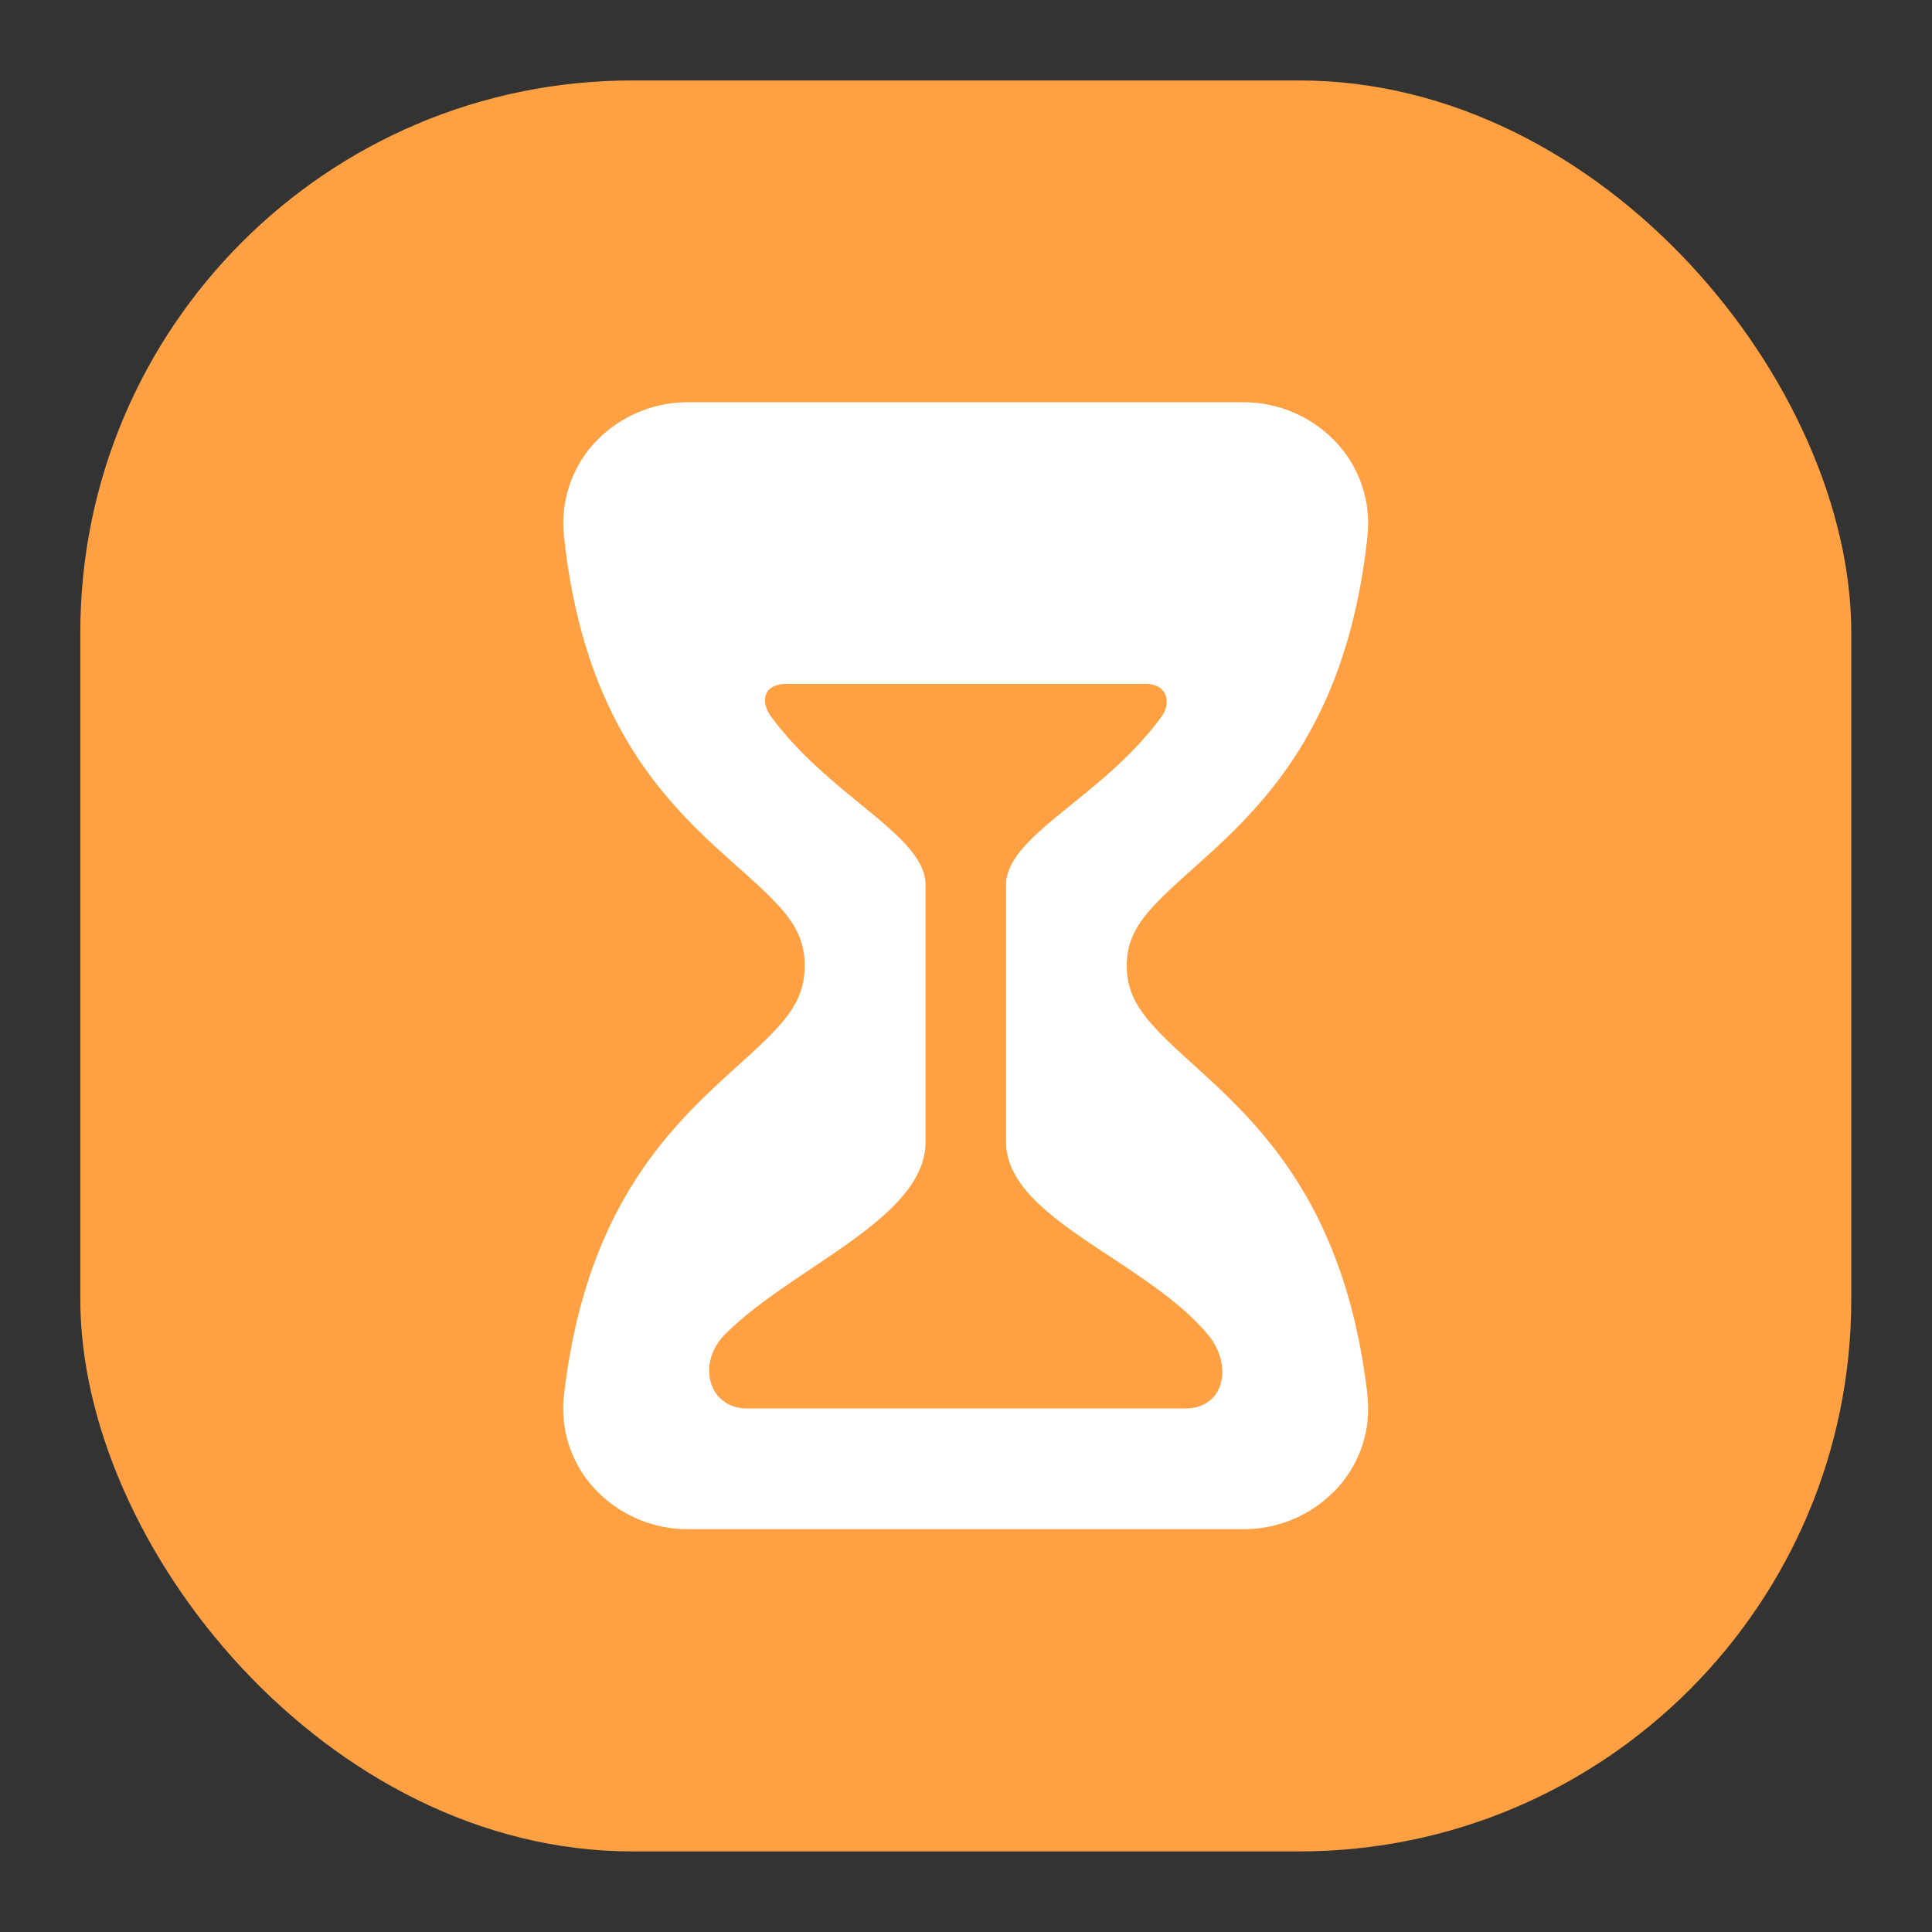 <svg xmlns="http://www.w3.org/2000/svg" width="14" height="14" fill="none"><rect width="100%" height="100%" fill="#333333" stroke="none"/><g clip-path="url(#a)"><rect width="12.833" height="12.833" x=".582" y=".583" fill="#FFA143" rx="4"/><path fill="#fff" d="M9.91 10.117c-.16-1.402-.8-1.983-1.267-2.406-.323-.294-.478-.447-.478-.714 0-.262.155-.412.477-.7.472-.423 1.12-1.001 1.268-2.422a.86.86 0 0 0-.219-.66.92.92 0 0 0-.68-.3H4.985a.92.92 0 0 0-.682.3.86.86 0 0 0-.217.66c.147 1.416.792 1.99 1.263 2.41.325.29.482.44.482.712 0 .276-.157.43-.484.725-.464.421-1.102.998-1.261 2.395a.85.85 0 0 0 .213.66.92.92 0 0 0 .686.304H9.01a.92.92 0 0 0 .686-.304.85.85 0 0 0 .213-.66m-1.32.089H5.415c-.285 0-.365-.328-.166-.532.483-.49 1.458-.84 1.458-1.4v-1.86c0-.362-.693-.638-1.122-1.225-.07-.097-.063-.233.116-.233h2.602c.153 0 .186.135.117.232-.423.588-1.13.862-1.13 1.226v1.86c0 .556 1.015.856 1.465 1.4.182.22.118.532-.165.532"/></g><defs><clipPath id="a"><path fill="#fff" d="M0 0h14v14H0z"/></clipPath></defs></svg>